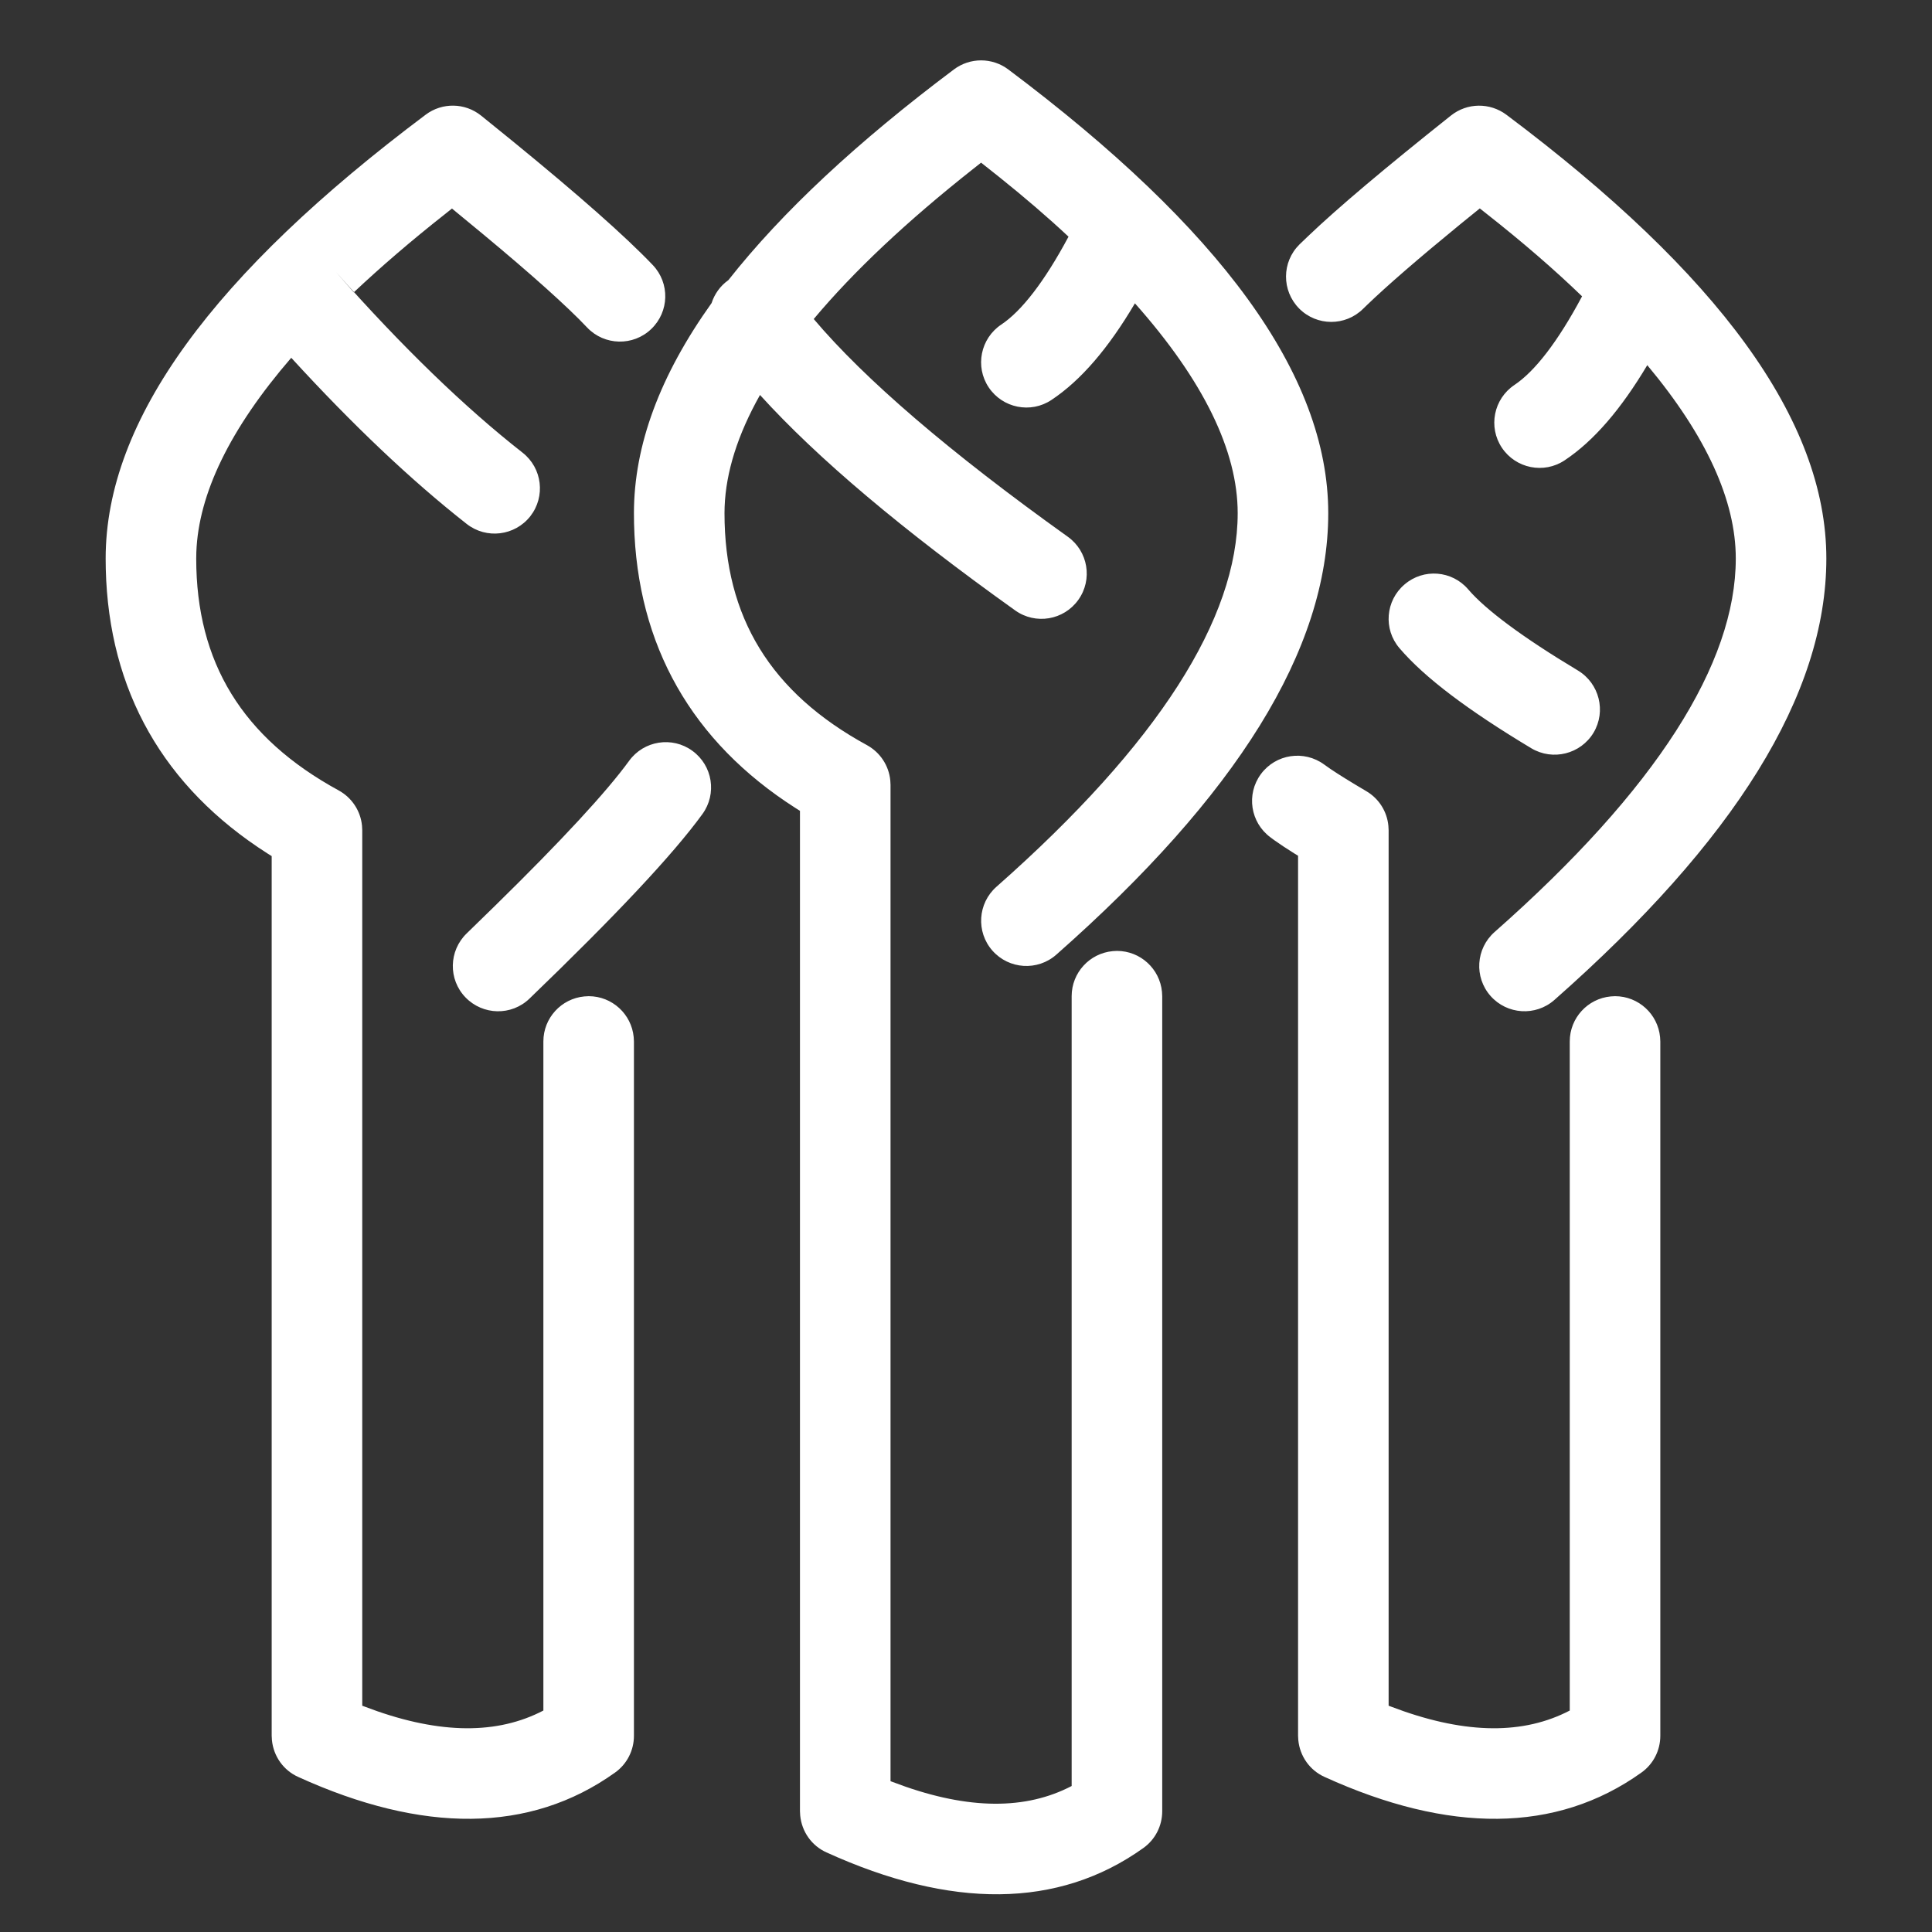 <?xml version="1.0" encoding="UTF-8"?>
<svg width="16px" height="16px" viewBox="0 0 16 16" version="1.1" xmlns="http://www.w3.org/2000/svg" xmlns:xlink="http://www.w3.org/1999/xlink">
    <rect x="0" y="0" width="16" height="16" fill="#333333" stroke="none"/>
    <!-- Generator: Sketch 61.1 (89650) - https://sketch.com -->
    <title>vegetarian copy</title>
    <desc>Created with Sketch.</desc>
    <g id="0.-Onboarding" stroke="none" stroke-width="1" fill="none" fill-rule="evenodd">
        <g id="onboarding-icons-copy" transform="translate(-337, -219)" fill="#FFFFFF">
            <g id="icon/diet/vegetarian" transform="translate(335, 217)">
                <path d="M10.35,2.575 C12.102,3.889 13,5.101 13,6.25 C13,7.381 12.238,8.592 10.748,9.906 C10.593,10.043 10.356,10.028 10.219,9.873 C10.082,9.718 10.097,9.481 10.252,9.344 C11.596,8.158 12.25,7.119 12.25,6.25 C12.25,5.736 11.969,5.154 11.399,4.512 C11.18,4.883 10.953,5.149 10.708,5.312 C10.536,5.427 10.303,5.38 10.188,5.208 C10.073,5.036 10.12,4.803 10.292,4.688 C10.459,4.577 10.649,4.334 10.849,3.96 C10.677,3.799 10.487,3.636 10.28,3.47 L10.125,3.347 L10.063,3.396 C9.509,3.833 9.068,4.249 8.739,4.642 C9.162,5.142 9.865,5.746 10.843,6.445 C11.011,6.565 11.051,6.799 10.93,6.968 C10.81,7.136 10.576,7.176 10.407,7.055 C9.473,6.388 8.77,5.796 8.294,5.271 C8.109,5.6 8.012,5.909 8.001,6.197 L8,6.25 C8,7.111 8.382,7.736 9.18,8.171 C9.289,8.231 9.361,8.34 9.373,8.463 L9.375,8.5 L9.375,16.751 L9.391,16.757 C9.978,16.982 10.455,16.994 10.839,16.809 L10.875,16.791 L10.875,10.25 C10.875,10.055 11.024,9.895 11.214,9.877 L11.25,9.875 C11.445,9.875 11.605,10.024 11.623,10.214 L11.625,10.25 L11.625,17 C11.625,17.121 11.567,17.235 11.468,17.305 C10.763,17.809 9.873,17.809 8.845,17.341 C8.722,17.286 8.64,17.169 8.627,17.036 L8.625,17 L8.625,8.715 L8.59,8.693 C7.73,8.144 7.276,7.347 7.251,6.337 L7.25,6.25 C7.25,5.687 7.466,5.108 7.893,4.51 C7.917,4.436 7.964,4.368 8.032,4.32 C8.478,3.754 9.1,3.175 9.9,2.575 C10.033,2.475 10.217,2.475 10.35,2.575 Z M12.967,8.332 L13.018,8.368 C13.086,8.414 13.186,8.476 13.315,8.552 C13.419,8.613 13.487,8.72 13.498,8.839 L13.5,8.875 L13.5,16.126 L13.516,16.132 C14.103,16.357 14.58,16.369 14.964,16.184 L15,16.166 L15,10.625 C15,10.43 15.149,10.27 15.339,10.252 L15.375,10.25 C15.57,10.25 15.73,10.399 15.748,10.589 L15.75,10.625 L15.75,16.375 C15.75,16.496 15.692,16.61 15.593,16.68 C14.888,17.184 13.998,17.184 12.97,16.716 C12.847,16.661 12.765,16.544 12.752,16.411 L12.75,16.375 L12.75,9.087 L12.716,9.066 C12.652,9.026 12.598,8.99 12.553,8.958 L12.522,8.935 C12.355,8.812 12.319,8.578 12.442,8.411 C12.565,8.244 12.8,8.209 12.967,8.332 Z M5.985,2.958 L6.243,3.167 C6.793,3.616 7.179,3.957 7.406,4.195 C7.549,4.345 7.543,4.582 7.393,4.725 C7.244,4.868 7.006,4.863 6.863,4.713 L6.794,4.642 C6.595,4.444 6.278,4.166 5.846,3.812 L5.743,3.727 L5.688,3.771 C5.406,3.993 5.154,4.21 4.93,4.421 L4.781,4.251 C5.332,4.874 5.848,5.373 6.328,5.749 C6.491,5.877 6.519,6.112 6.392,6.275 C6.264,6.438 6.028,6.467 5.865,6.339 C5.405,5.978 4.921,5.519 4.412,4.963 C3.903,5.552 3.644,6.091 3.626,6.572 L3.625,6.625 C3.625,7.486 4.007,8.111 4.805,8.546 C4.914,8.606 4.986,8.715 4.998,8.838 L5,8.875 L5,16.126 L5.016,16.132 C5.603,16.357 6.08,16.369 6.464,16.184 L6.5,16.166 L6.5,10.625 C6.5,10.43 6.649,10.27 6.839,10.252 L6.875,10.25 C7.07,10.25 7.23,10.399 7.248,10.589 L7.25,10.625 L7.25,16.375 C7.25,16.496 7.192,16.61 7.093,16.68 C6.388,17.184 5.498,17.184 4.47,16.716 C4.347,16.661 4.265,16.544 4.252,16.411 L4.25,16.375 L4.25,9.09 L4.215,9.068 C3.355,8.519 2.901,7.722 2.876,6.712 L2.875,6.625 C2.875,5.476 3.773,4.264 5.525,2.95 C5.662,2.847 5.851,2.85 5.985,2.958 Z M14.475,2.95 C16.227,4.264 17.125,5.476 17.125,6.625 C17.125,7.756 16.363,8.967 14.873,10.281 C14.718,10.418 14.481,10.403 14.344,10.248 C14.207,10.093 14.222,9.856 14.377,9.719 C15.721,8.533 16.375,7.494 16.375,6.625 C16.375,6.148 16.133,5.612 15.642,5.024 C15.425,5.388 15.2,5.651 14.958,5.812 C14.786,5.927 14.553,5.88 14.438,5.708 C14.323,5.536 14.37,5.303 14.542,5.188 C14.71,5.076 14.901,4.831 15.102,4.454 C14.872,4.232 14.608,4.004 14.312,3.771 L14.255,3.726 L14.091,3.859 C13.743,4.144 13.486,4.367 13.321,4.526 L13.289,4.557 C13.142,4.703 12.905,4.702 12.759,4.555 C12.613,4.407 12.614,4.17 12.762,4.024 L12.835,3.954 C13.081,3.719 13.474,3.388 14.016,2.957 C14.15,2.85 14.338,2.848 14.475,2.95 Z M7.734,8.218 C7.902,8.34 7.939,8.574 7.817,8.742 C7.572,9.079 7.097,9.584 6.385,10.27 C6.236,10.414 5.999,10.409 5.855,10.26 C5.711,10.111 5.716,9.874 5.865,9.73 L6.1,9.501 C6.652,8.96 7.024,8.557 7.21,8.301 C7.332,8.133 7.567,8.096 7.734,8.218 Z M14.16,6.882 C14.303,7.049 14.609,7.278 15.068,7.553 C15.245,7.66 15.303,7.89 15.197,8.068 C15.09,8.245 14.86,8.303 14.682,8.197 C14.159,7.883 13.798,7.612 13.59,7.368 C13.455,7.211 13.474,6.974 13.632,6.84 C13.789,6.705 14.026,6.724 14.16,6.882 Z" id="icon"></path>
            </g>
        </g>
    </g>
</svg>